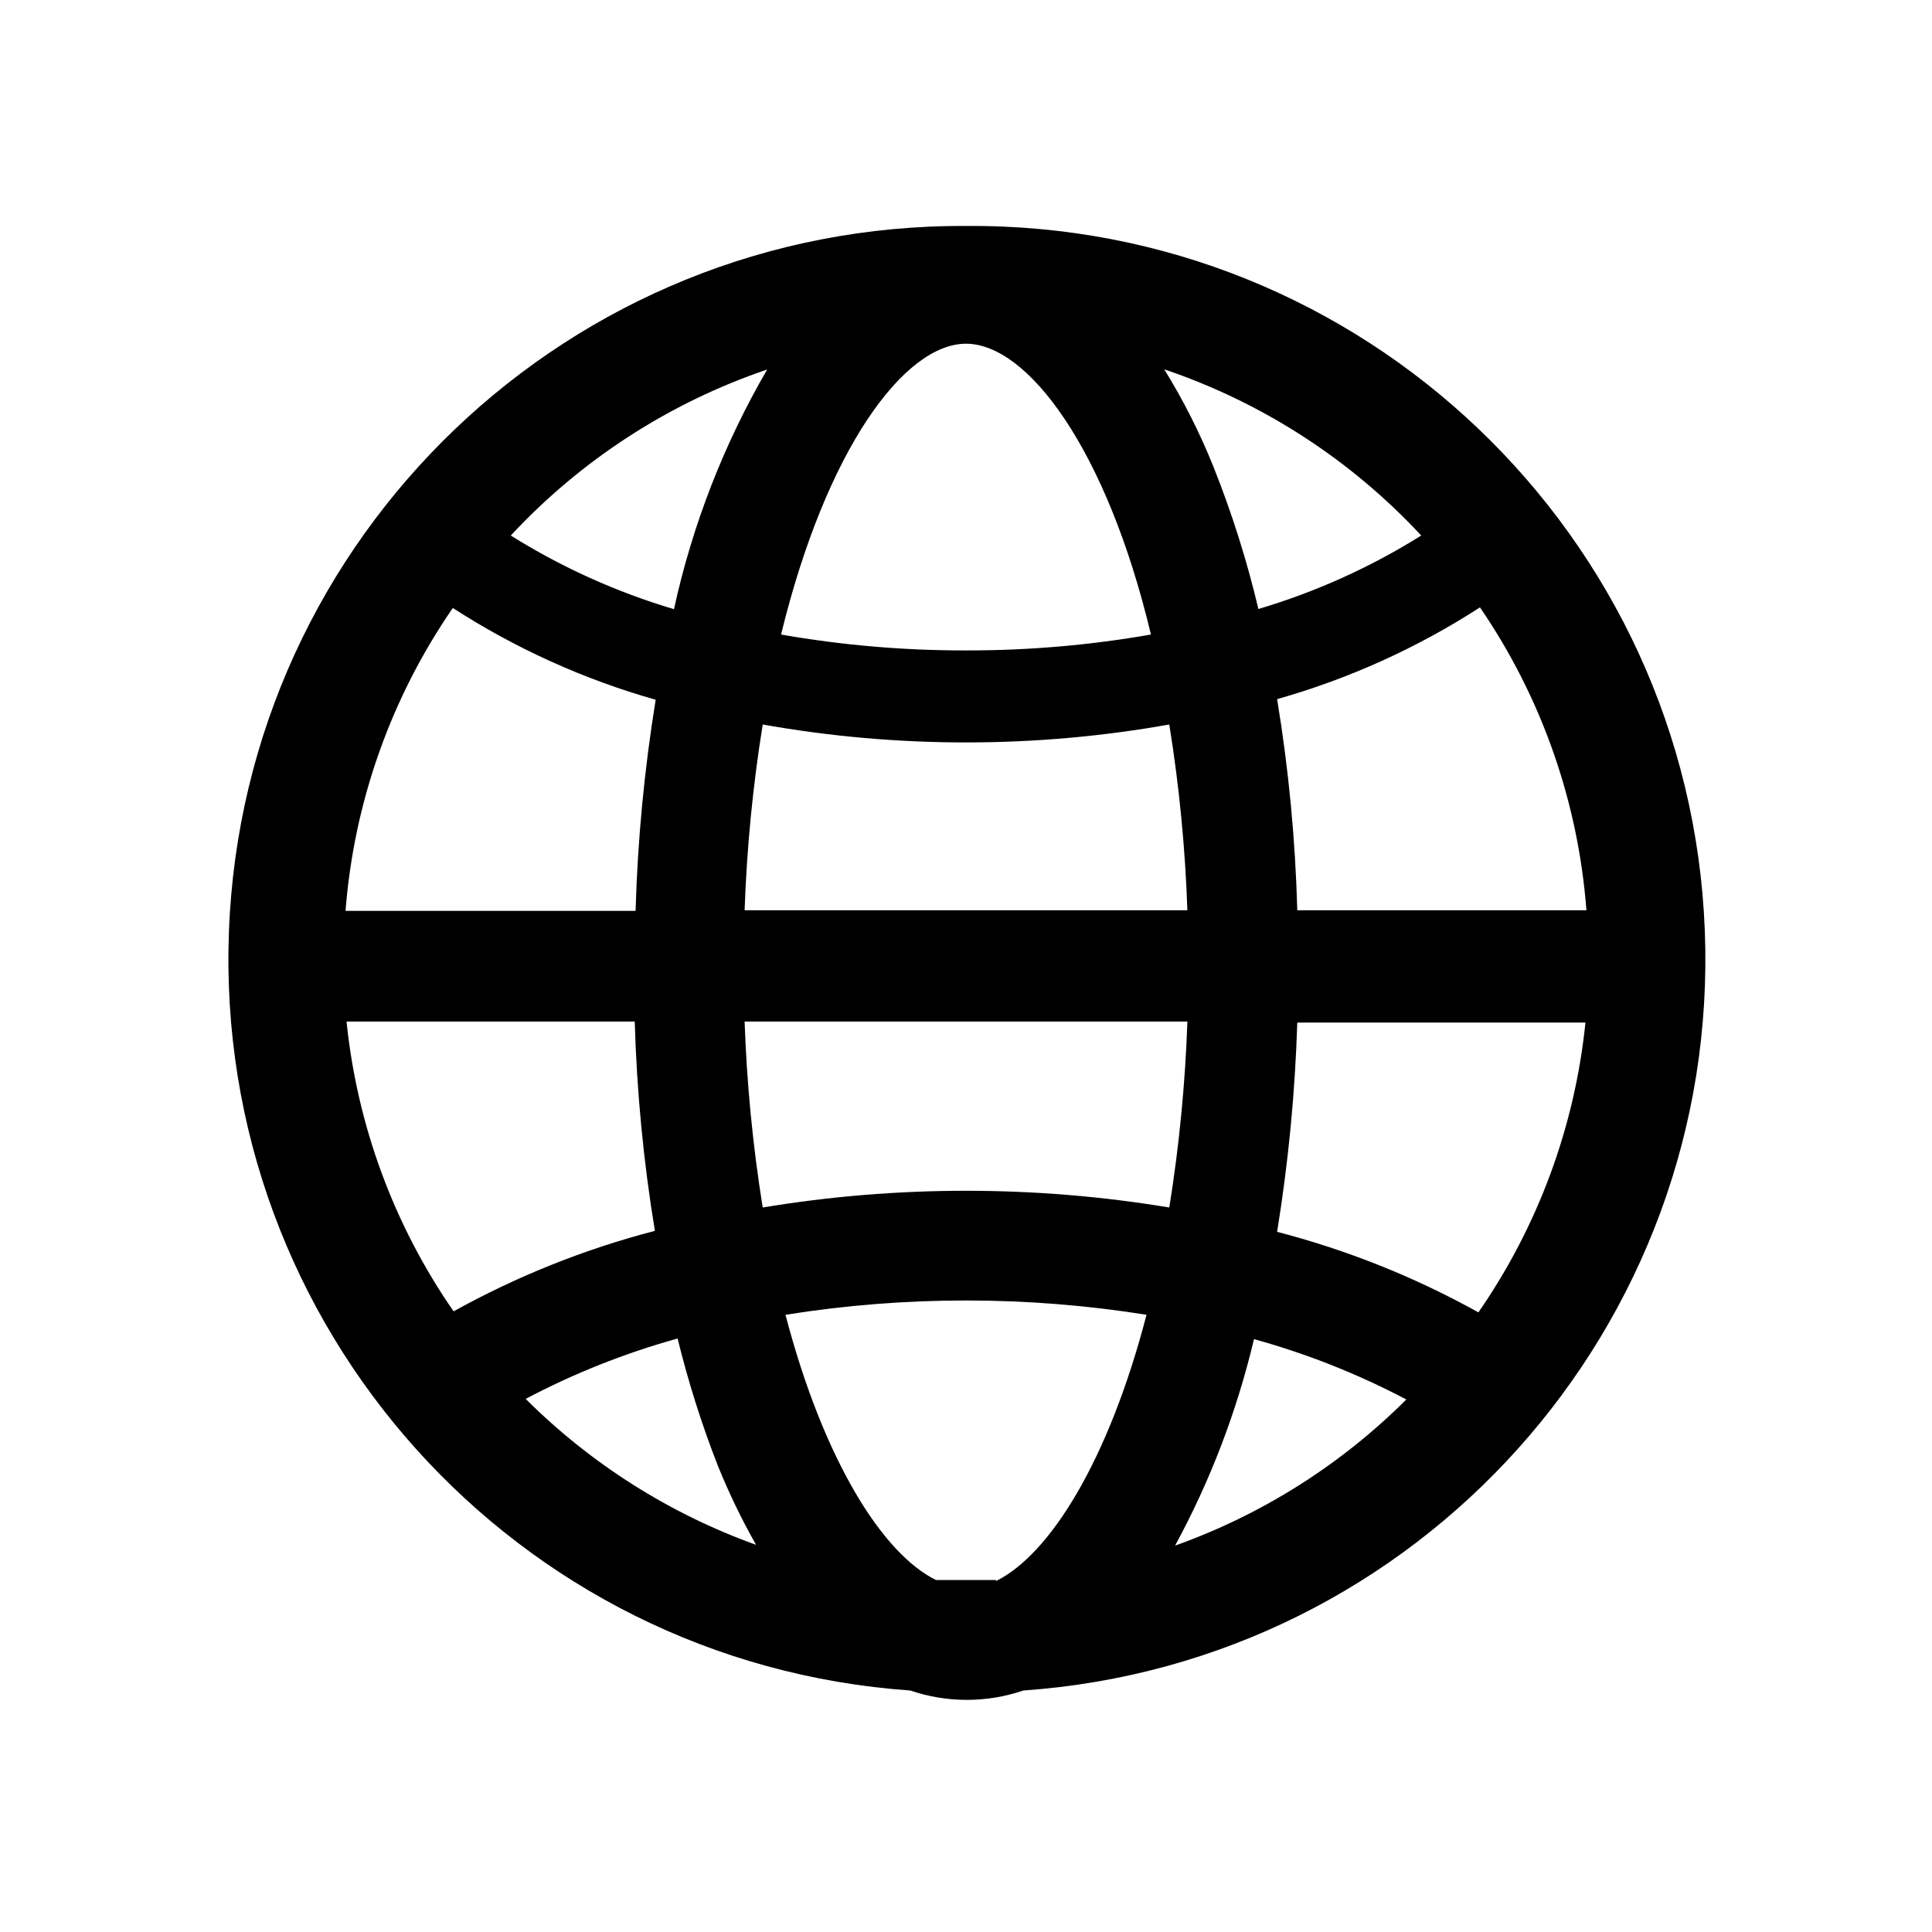<svg xmlns="http://www.w3.org/2000/svg" xmlns:xlink="http://www.w3.org/1999/xlink" fill="none" version="1.1" width="32" height="32" viewBox="0 0 32 32"><defs><clipPath id="master_svg0_8469_25762"><rect x="0" y="0" width="32" height="32" rx="0"/></clipPath></defs><g clip-path="url(#master_svg0_8469_25762)"><g style="opacity:0;"><rect x="0" y="0" width="32" height="32" rx="0" fill="#EAEAEA" fill-opacity="1"/></g><g><path d="M16,3.743C9.445,3.704,4.041,8.874,3.792,15.425C3.543,21.975,8.537,27.541,15.077,28C15.684,28.207,16.343,28.207,16.95,28C23.496,27.542,28.494,21.968,28.237,15.411C27.98,8.854,22.561,3.688,16,3.743ZM19.667,15.077L12.333,15.077C12.369,14.046,12.469,13.018,12.633,12C13.745,12.198,14.871,12.297,16,12.297C17.129,12.297,18.255,12.198,19.367,12C19.532,13.022,19.632,14.052,19.667,15.087L19.667,15.077ZM26.287,15.077L21.487,15.077C21.455,13.905,21.344,12.737,21.153,11.58C22.343,11.243,23.475,10.731,24.513,10.06C25.534,11.551,26.142,13.285,26.277,15.087L26.287,15.077ZM23.54,8.87C22.7,9.396,21.793,9.805,20.843,10.087C20.652,9.279,20.401,8.487,20.093,7.717C19.869,7.161,19.598,6.626,19.283,6.117C20.909,6.667,22.372,7.613,23.54,8.87ZM16,5.693C17.023,5.693,18.333,7.443,19.063,10.51C18.052,10.687,17.027,10.775,16,10.773C14.973,10.775,13.948,10.687,12.937,10.51C13.683,7.443,14.977,5.693,16,5.693ZM12.707,6.12C11.989,7.355,11.468,8.694,11.163,10.09C10.211,9.807,9.302,9.397,8.46,8.87C9.626,7.616,11.085,6.671,12.707,6.12ZM7.5,10.07C8.538,10.741,9.671,11.253,10.86,11.59C10.672,12.747,10.561,13.915,10.527,15.087L5.723,15.087C5.863,13.287,6.476,11.556,7.5,10.07ZM5.74,16.92L10.513,16.92C10.547,18.082,10.658,19.24,10.847,20.387C9.684,20.689,8.564,21.137,7.513,21.72C6.526,20.295,5.916,18.644,5.74,16.92ZM8.707,23.17C9.507,22.747,10.351,22.412,11.223,22.17C11.399,22.886,11.621,23.59,11.89,24.277C12.072,24.727,12.283,25.165,12.523,25.587C11.089,25.072,9.786,24.246,8.707,23.17ZM16.497,26.17C16.33,26.17,16.163,26.17,16,26.17C15.837,26.17,15.667,26.17,15.503,26.17C14.62,25.737,13.643,24.193,13.01,21.777C14.991,21.461,17.009,21.461,18.99,21.777C18.357,24.21,17.38,25.753,16.497,26.187L16.497,26.17ZM16,19.723C14.872,19.723,13.746,19.815,12.633,20C12.469,18.981,12.369,17.952,12.333,16.92L19.667,16.92C19.631,17.952,19.531,18.981,19.367,20C18.254,19.815,17.128,19.723,16,19.723ZM19.463,25.6C20.048,24.523,20.487,23.373,20.77,22.18C21.645,22.422,22.491,22.757,23.293,23.18C22.211,24.26,20.903,25.087,19.463,25.6ZM24.487,21.737C23.437,21.153,22.316,20.705,21.153,20.403C21.339,19.256,21.451,18.098,21.487,16.937L26.26,16.937C26.084,18.661,25.474,20.312,24.487,21.737Z" fill="#000000" fill-opacity="1"/></g></g></svg>